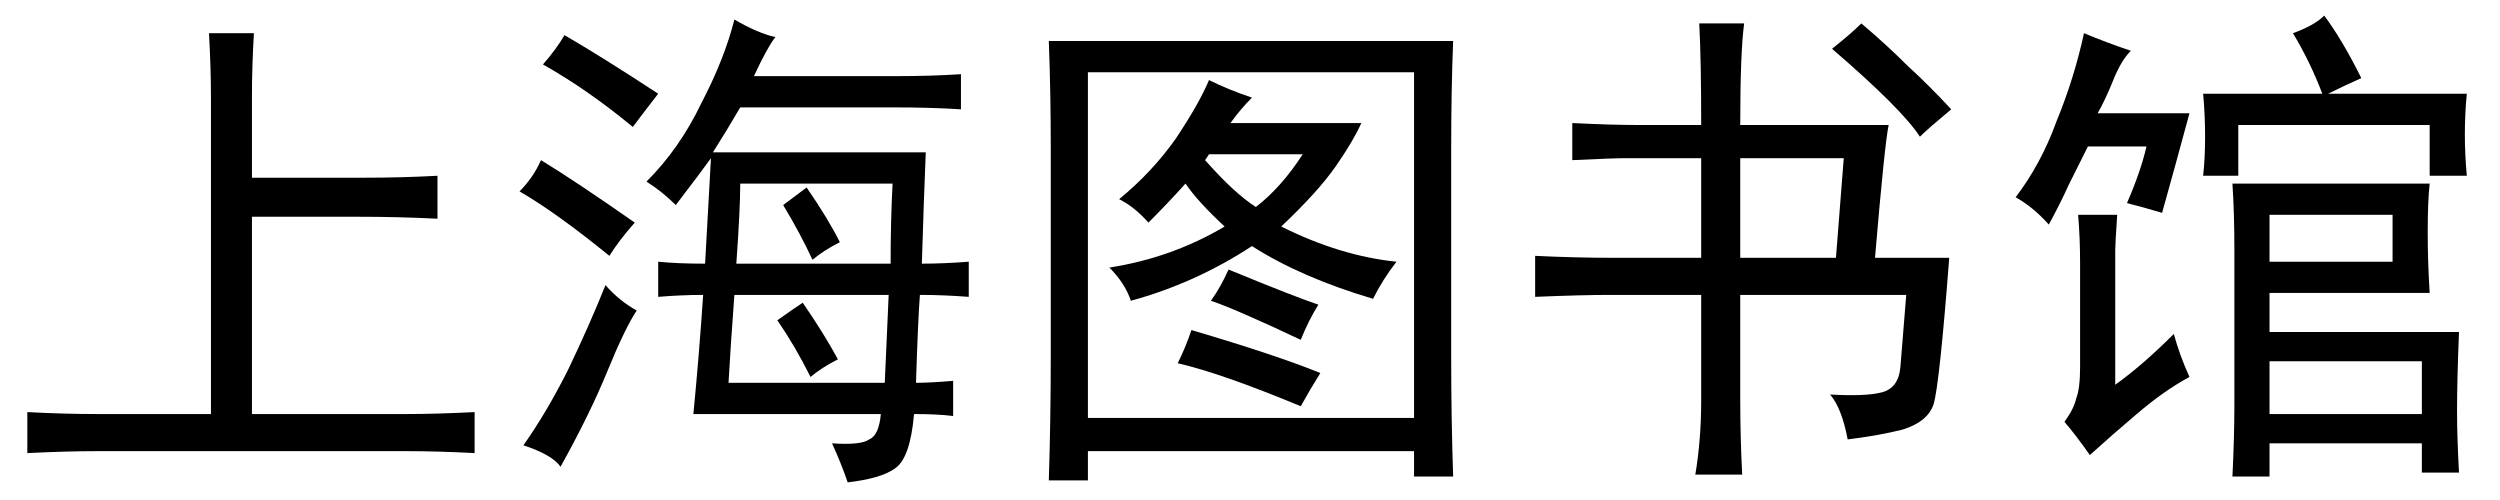<?xml version='1.0' encoding='UTF-8'?>
<!-- This file was generated by dvisvgm 2.3.5 -->
<svg height='10.5pt' version='1.1' viewBox='-72 -72.328 52.5 10.5' width='52.5pt' xmlns='http://www.w3.org/2000/svg' xmlns:xlink='http://www.w3.org/1999/xlink'>
<defs>
<path d='M5.332 -8.326Q5.291 -7.629 5.291 -7.014V-5.291H7.629Q8.449 -5.291 9.187 -5.332V-4.43Q8.367 -4.471 7.547 -4.471H5.291V-0.328H8.531Q9.146 -0.328 9.967 -0.369V0.492Q9.187 0.451 8.531 0.451H2.051Q1.395 0.451 0.574 0.492V-0.369Q1.354 -0.328 2.051 -0.328H4.43V-6.973Q4.43 -7.588 4.389 -8.326H5.332Z' id='g0-1088'/>
<path d='M4.225 -6.398Q4.225 -7.793 4.184 -8.531H5.127Q5.045 -7.916 5.045 -6.398H8.162Q8.08 -6.029 7.875 -3.609H9.434Q9.229 -0.943 9.105 -0.533Q8.982 -0.164 8.449 0Q7.957 0.123 7.301 0.205Q7.178 -0.451 6.932 -0.738Q7.67 -0.697 7.998 -0.779Q8.367 -0.861 8.408 -1.312L8.531 -2.83H5.045V-0.656Q5.045 0.164 5.086 0.943H4.102Q4.225 0.205 4.225 -0.615V-2.83H2.297Q1.723 -2.83 0.738 -2.789V-3.65Q1.6 -3.609 2.379 -3.609H4.225V-5.701H2.625Q2.379 -5.701 1.518 -5.66V-6.439Q2.338 -6.398 2.912 -6.398H4.225ZM7.055 -3.609L7.219 -5.701H5.045V-3.609H7.055ZM7.588 -8.531Q8.121 -8.08 8.572 -7.629Q9.023 -7.219 9.475 -6.727Q8.982 -6.316 8.818 -6.152Q8.449 -6.727 6.973 -7.998Q7.383 -8.326 7.588 -8.531Z' id='g0-1180'/>
<path d='M9.516 -8.162Q9.475 -7.137 9.475 -5.906V-1.518Q9.475 -0.246 9.516 0.984H8.695V0.451H1.846V1.066H1.025Q1.066 -0.205 1.066 -1.559V-5.906Q1.066 -7.096 1.025 -8.162H9.516ZM8.695 -0.246V-7.506H1.846V-0.246H8.695ZM5.291 -6.973Q5.045 -6.727 4.84 -6.439H7.588Q7.424 -6.07 7.055 -5.537T5.906 -4.266Q7.137 -3.65 8.326 -3.527Q8.039 -3.158 7.834 -2.748Q6.316 -3.199 5.291 -3.855Q4.102 -3.076 2.748 -2.707Q2.625 -3.076 2.297 -3.404Q3.609 -3.609 4.717 -4.266Q4.143 -4.799 3.896 -5.168Q3.527 -4.758 3.117 -4.348Q2.83 -4.676 2.502 -4.84Q3.199 -5.414 3.691 -6.111Q4.184 -6.85 4.389 -7.342Q4.799 -7.137 5.291 -6.973ZM4.02 -2.092Q5.824 -1.559 6.727 -1.189Q6.521 -0.861 6.316 -0.492Q4.635 -1.189 3.732 -1.395Q3.896 -1.723 4.02 -2.092ZM4.799 -3.363Q6.193 -2.789 6.686 -2.625Q6.48 -2.297 6.316 -1.887Q4.922 -2.543 4.43 -2.707Q4.635 -2.994 4.799 -3.363ZM4.307 -5.66Q4.922 -4.963 5.373 -4.676Q5.906 -5.086 6.357 -5.783H4.389L4.307 -5.66Z' id='g0-3380'/>
<path d='M8.736 -0.984Q9.023 -0.984 9.516 -1.025V-0.287Q9.187 -0.328 8.695 -0.328Q8.613 0.615 8.285 0.82Q7.998 1.025 7.301 1.107Q7.178 0.738 6.973 0.287Q7.588 0.328 7.752 0.205Q7.957 0.123 7.998 -0.328H4.061Q4.184 -1.6 4.266 -2.83Q3.814 -2.83 3.322 -2.789V-3.527Q3.732 -3.486 4.307 -3.486Q4.389 -5.004 4.43 -5.701Q4.225 -5.414 3.691 -4.717Q3.404 -5.004 3.076 -5.209Q3.773 -5.906 4.225 -6.85Q4.717 -7.793 4.922 -8.613Q5.414 -8.326 5.783 -8.244Q5.619 -8.039 5.332 -7.424H8.285Q9.064 -7.424 9.68 -7.465V-6.727Q9.064 -6.768 8.244 -6.768H5.045Q4.758 -6.275 4.471 -5.824H8.941Q8.9 -4.84 8.859 -3.486Q9.311 -3.486 9.844 -3.527V-2.789Q9.311 -2.83 8.818 -2.83Q8.777 -2.297 8.736 -0.984ZM8.162 -2.83H4.922Q4.84 -1.723 4.799 -0.984H8.08L8.162 -2.83ZM5.045 -5.168Q5.045 -4.635 4.963 -3.486H8.203Q8.203 -4.389 8.244 -5.168H5.045ZM2.871 -2.502Q2.625 -2.133 2.256 -1.23T1.271 0.779Q1.107 0.533 0.492 0.328Q0.984 -0.369 1.436 -1.271Q1.887 -2.215 2.215 -3.035Q2.502 -2.707 2.871 -2.502ZM2.297 -3.65Q1.189 -4.553 0.41 -5.004Q0.697 -5.291 0.861 -5.66Q1.6 -5.209 2.83 -4.348Q2.502 -3.979 2.297 -3.65ZM1.354 -8.285Q2.133 -7.834 3.322 -7.055Q3.035 -6.686 2.789 -6.357Q1.846 -7.137 0.902 -7.67Q1.189 -7.998 1.354 -8.285ZM6.357 -2.666Q6.809 -2.01 7.096 -1.477Q6.768 -1.312 6.521 -1.107Q6.193 -1.764 5.824 -2.297Q6.111 -2.502 6.357 -2.666ZM6.439 -5.086Q6.891 -4.43 7.137 -3.937Q6.809 -3.773 6.562 -3.568Q6.316 -4.102 5.947 -4.717L6.439 -5.086Z' id='g0-9133'/>
<path d='M9.023 -5.168Q8.982 -4.799 8.982 -4.143Q8.982 -3.527 9.023 -2.871H5.66V-2.051H9.639Q9.598 -1.025 9.598 -0.41Q9.598 0.164 9.639 0.902H8.859V0.287H5.66V0.984H4.881Q4.922 0.164 4.922 -0.533V-3.773Q4.922 -4.553 4.881 -5.168H9.023ZM9.803 -7.055Q9.762 -6.645 9.762 -6.193Q9.762 -5.783 9.803 -5.332H9.023V-6.398H5.004V-5.332H4.266Q4.307 -5.701 4.307 -6.152T4.266 -7.055H6.768Q6.521 -7.711 6.152 -8.326Q6.604 -8.49 6.809 -8.695Q7.178 -8.203 7.588 -7.383Q7.219 -7.219 6.891 -7.055H9.803ZM2.666 -4.758Q2.953 -5.414 3.076 -5.947H1.846Q1.641 -5.537 1.436 -5.127Q1.271 -4.758 1.025 -4.307Q0.697 -4.676 0.328 -4.881Q0.861 -5.578 1.189 -6.48Q1.559 -7.383 1.764 -8.326Q2.256 -8.121 2.748 -7.957Q2.543 -7.752 2.379 -7.342T2.051 -6.645H3.979Q3.691 -5.578 3.404 -4.553Q2.994 -4.676 2.666 -4.758ZM3.65 -2.01Q3.773 -1.559 3.979 -1.107Q3.445 -0.82 2.871 -0.328Q2.338 0.123 1.887 0.533Q1.6 0.123 1.354 -0.164Q1.559 -0.451 1.6 -0.656Q1.682 -0.861 1.682 -1.312V-3.486Q1.682 -4.02 1.641 -4.512H2.461Q2.42 -3.896 2.42 -3.773V-0.943Q2.994 -1.354 3.65 -2.01ZM8.859 -0.328V-1.436H5.66V-0.328H8.859ZM8.244 -3.527V-4.512H5.66V-3.527H8.244Z' id='g0-20412'/>
</defs>
<g id='page1'>
<use x='-72' xlink:href='#g0-1088' y='-63.305'/>
<use x='-61.5' xlink:href='#g0-9133' y='-63.305'/>
<use x='-51' xlink:href='#g0-3380' y='-63.305'/>
<use x='-40.5' xlink:href='#g0-1180' y='-63.305'/>
<use x='-30' xlink:href='#g0-20412' y='-63.305'/>
</g>
</svg>